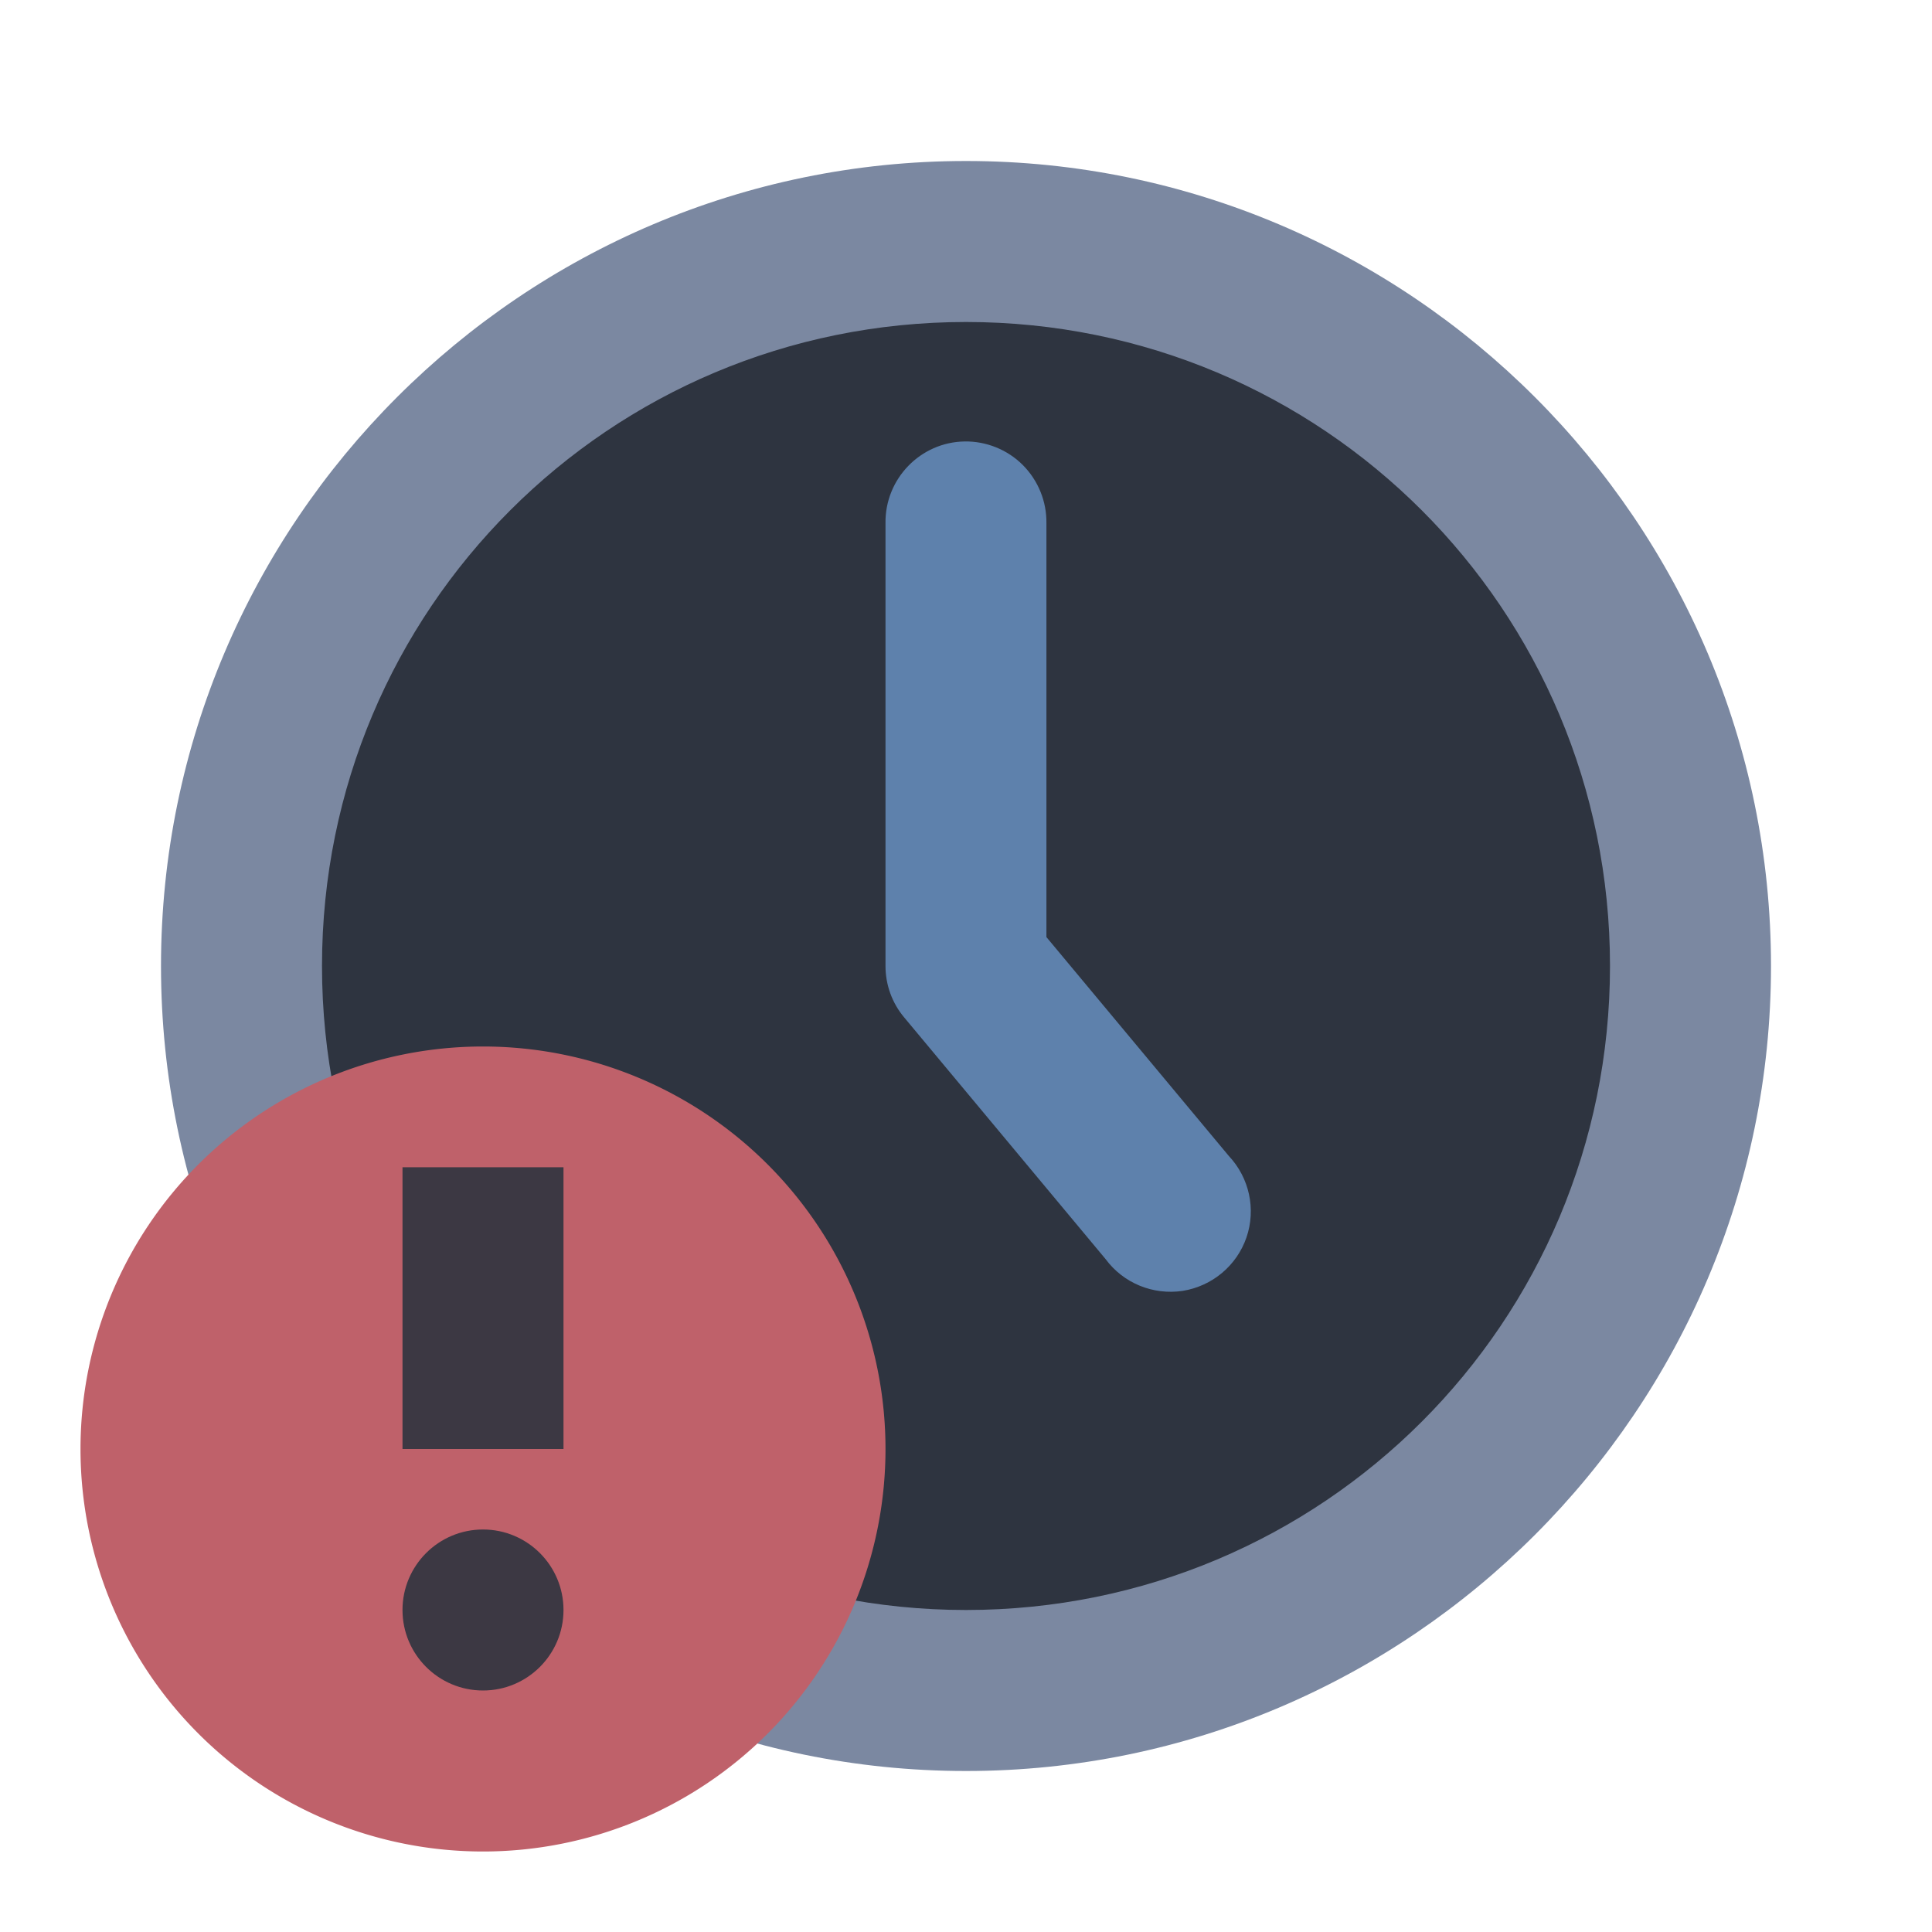 <svg viewBox="0 0 24 24" xmlns="http://www.w3.org/2000/svg">
 <path d="m21 12a9 9 0 0 1-18 0 9 9 0 1 1 18 0z" fill="#2e3440" fill-rule="evenodd"/>
 <path d="m11.984 5.484c-0.551 8e-3 -0.992 0.465-0.984 1.016v5.5c0 0.234 0.082 0.461 0.234 0.641l2.5 3c0.223 0.301 0.59 0.449 0.957 0.395 0.367-0.059 0.672-0.313 0.793-0.664 0.121-0.352 0.035-0.742-0.219-1.012l-2.266-2.719v-5.141c4e-3 -0.27-0.102-0.531-0.293-0.723-0.191-0.191-0.453-0.297-0.723-0.293z" fill="#5e81ac"/>
 <path d="m12 2c-5.512 0-10 4.488-10 10s4.488 10 10 10 10-4.488 10-10-4.488-10-10-10zm0 2c4.43 0 8 3.57 8 8s-3.57 8-8 8-8-3.57-8-8 3.57-8 8-8z" fill="#7b88a1"/>
 <path d="m11 18a5 5 0 0 1-10 0 5 5 0 1 1 10 0" fill="#bf616a" fill-rule="evenodd"/>
 <path d="m5 14.5h2v3.5h-2v-3.5" fill="#2e3440" fill-opacity=".9"/>
 <path d="m5 20c0-0.552 0.448-1 1-1s1 0.448 1 1-0.448 1-1 1-1-0.448-1-1" fill="#2e3440" fill-opacity=".9" fill-rule="evenodd"/>
</svg>
